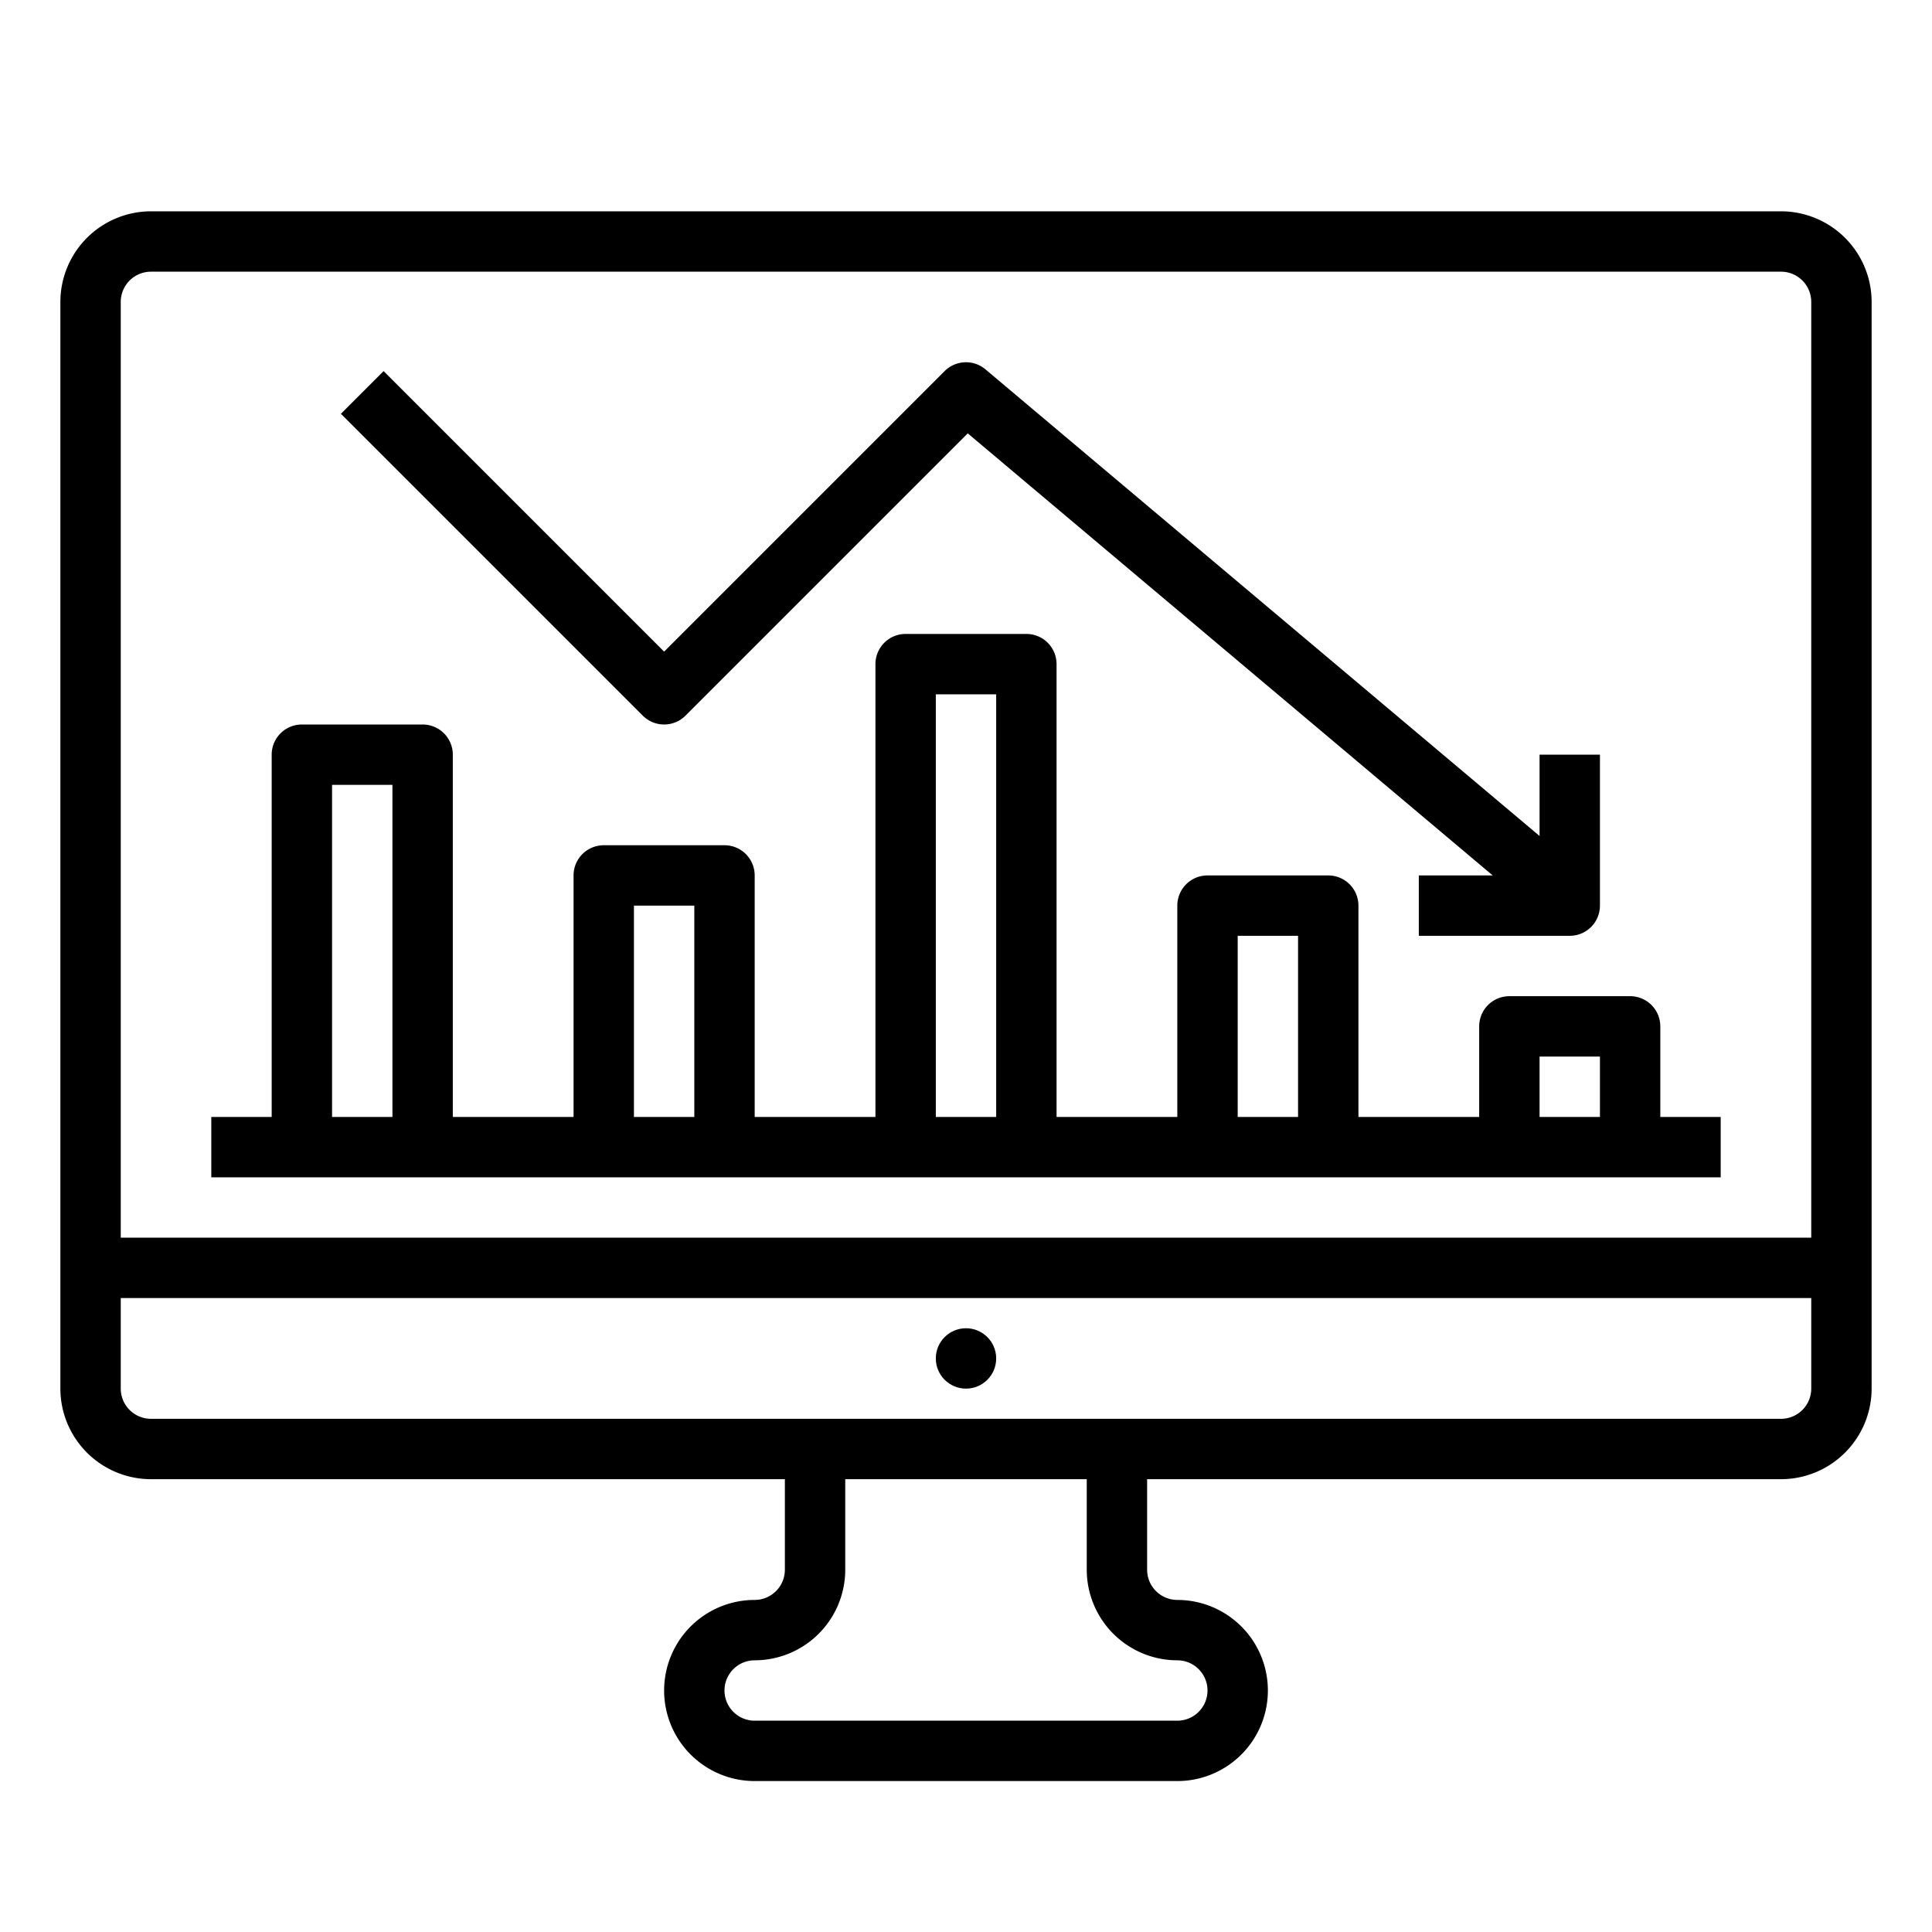 <?xml version="1.0"?>
<svg xmlns="http://www.w3.org/2000/svg" viewBox="0 0 512 512" width="512" height="512"><g id="Out_line" data-name="Out line"><path d="M472,56H40A24.032,24.032,0,0,0,16,80V368a24.032,24.032,0,0,0,24,24H208v24a8.011,8.011,0,0,1-8,8,24,24,0,0,0,0,48H312a24,24,0,0,0,0-48,8.011,8.011,0,0,1-8-8V392H472a24.032,24.032,0,0,0,24-24V80A24.032,24.032,0,0,0,472,56ZM32,80a8.011,8.011,0,0,1,8-8H472a8.01,8.01,0,0,1,8,8V328H32ZM312,440a8,8,0,0,1,0,16H200a8,8,0,0,1,0-16,24.032,24.032,0,0,0,24-24V392h64v24A24.032,24.032,0,0,0,312,440Zm168-72a8.011,8.011,0,0,1-8,8H40a8.011,8.011,0,0,1-8-8V344H480Z"/><circle cx="256" cy="360" r="8"/><path d="M440,272a7.998,7.998,0,0,0-8-8H400a7.998,7.998,0,0,0-8,8v24H360V240a7.998,7.998,0,0,0-8-8H320a7.998,7.998,0,0,0-8,8v56H280V176a7.998,7.998,0,0,0-8-8H240a7.998,7.998,0,0,0-8,8V296H200V232a7.998,7.998,0,0,0-8-8H160a7.998,7.998,0,0,0-8,8v64H120V200a7.998,7.998,0,0,0-8-8H80a7.998,7.998,0,0,0-8,8v96H56v16H456V296H440ZM88,296V208h16v88Zm80,0V240h16v56Zm80,0V184h16V296Zm80,0V248h16v48Zm80,0V280h16v16Z"/><path d="M181.657,189.657l74.807-74.808L395.58,232H376v16h40a8,8,0,0,0,8-8V200H408v21.541L261.153,97.881a8.002,8.002,0,0,0-10.811.462L176,172.687,101.657,98.343,90.343,109.657l80,80A8.003,8.003,0,0,0,181.657,189.657Z"/></g></svg>
